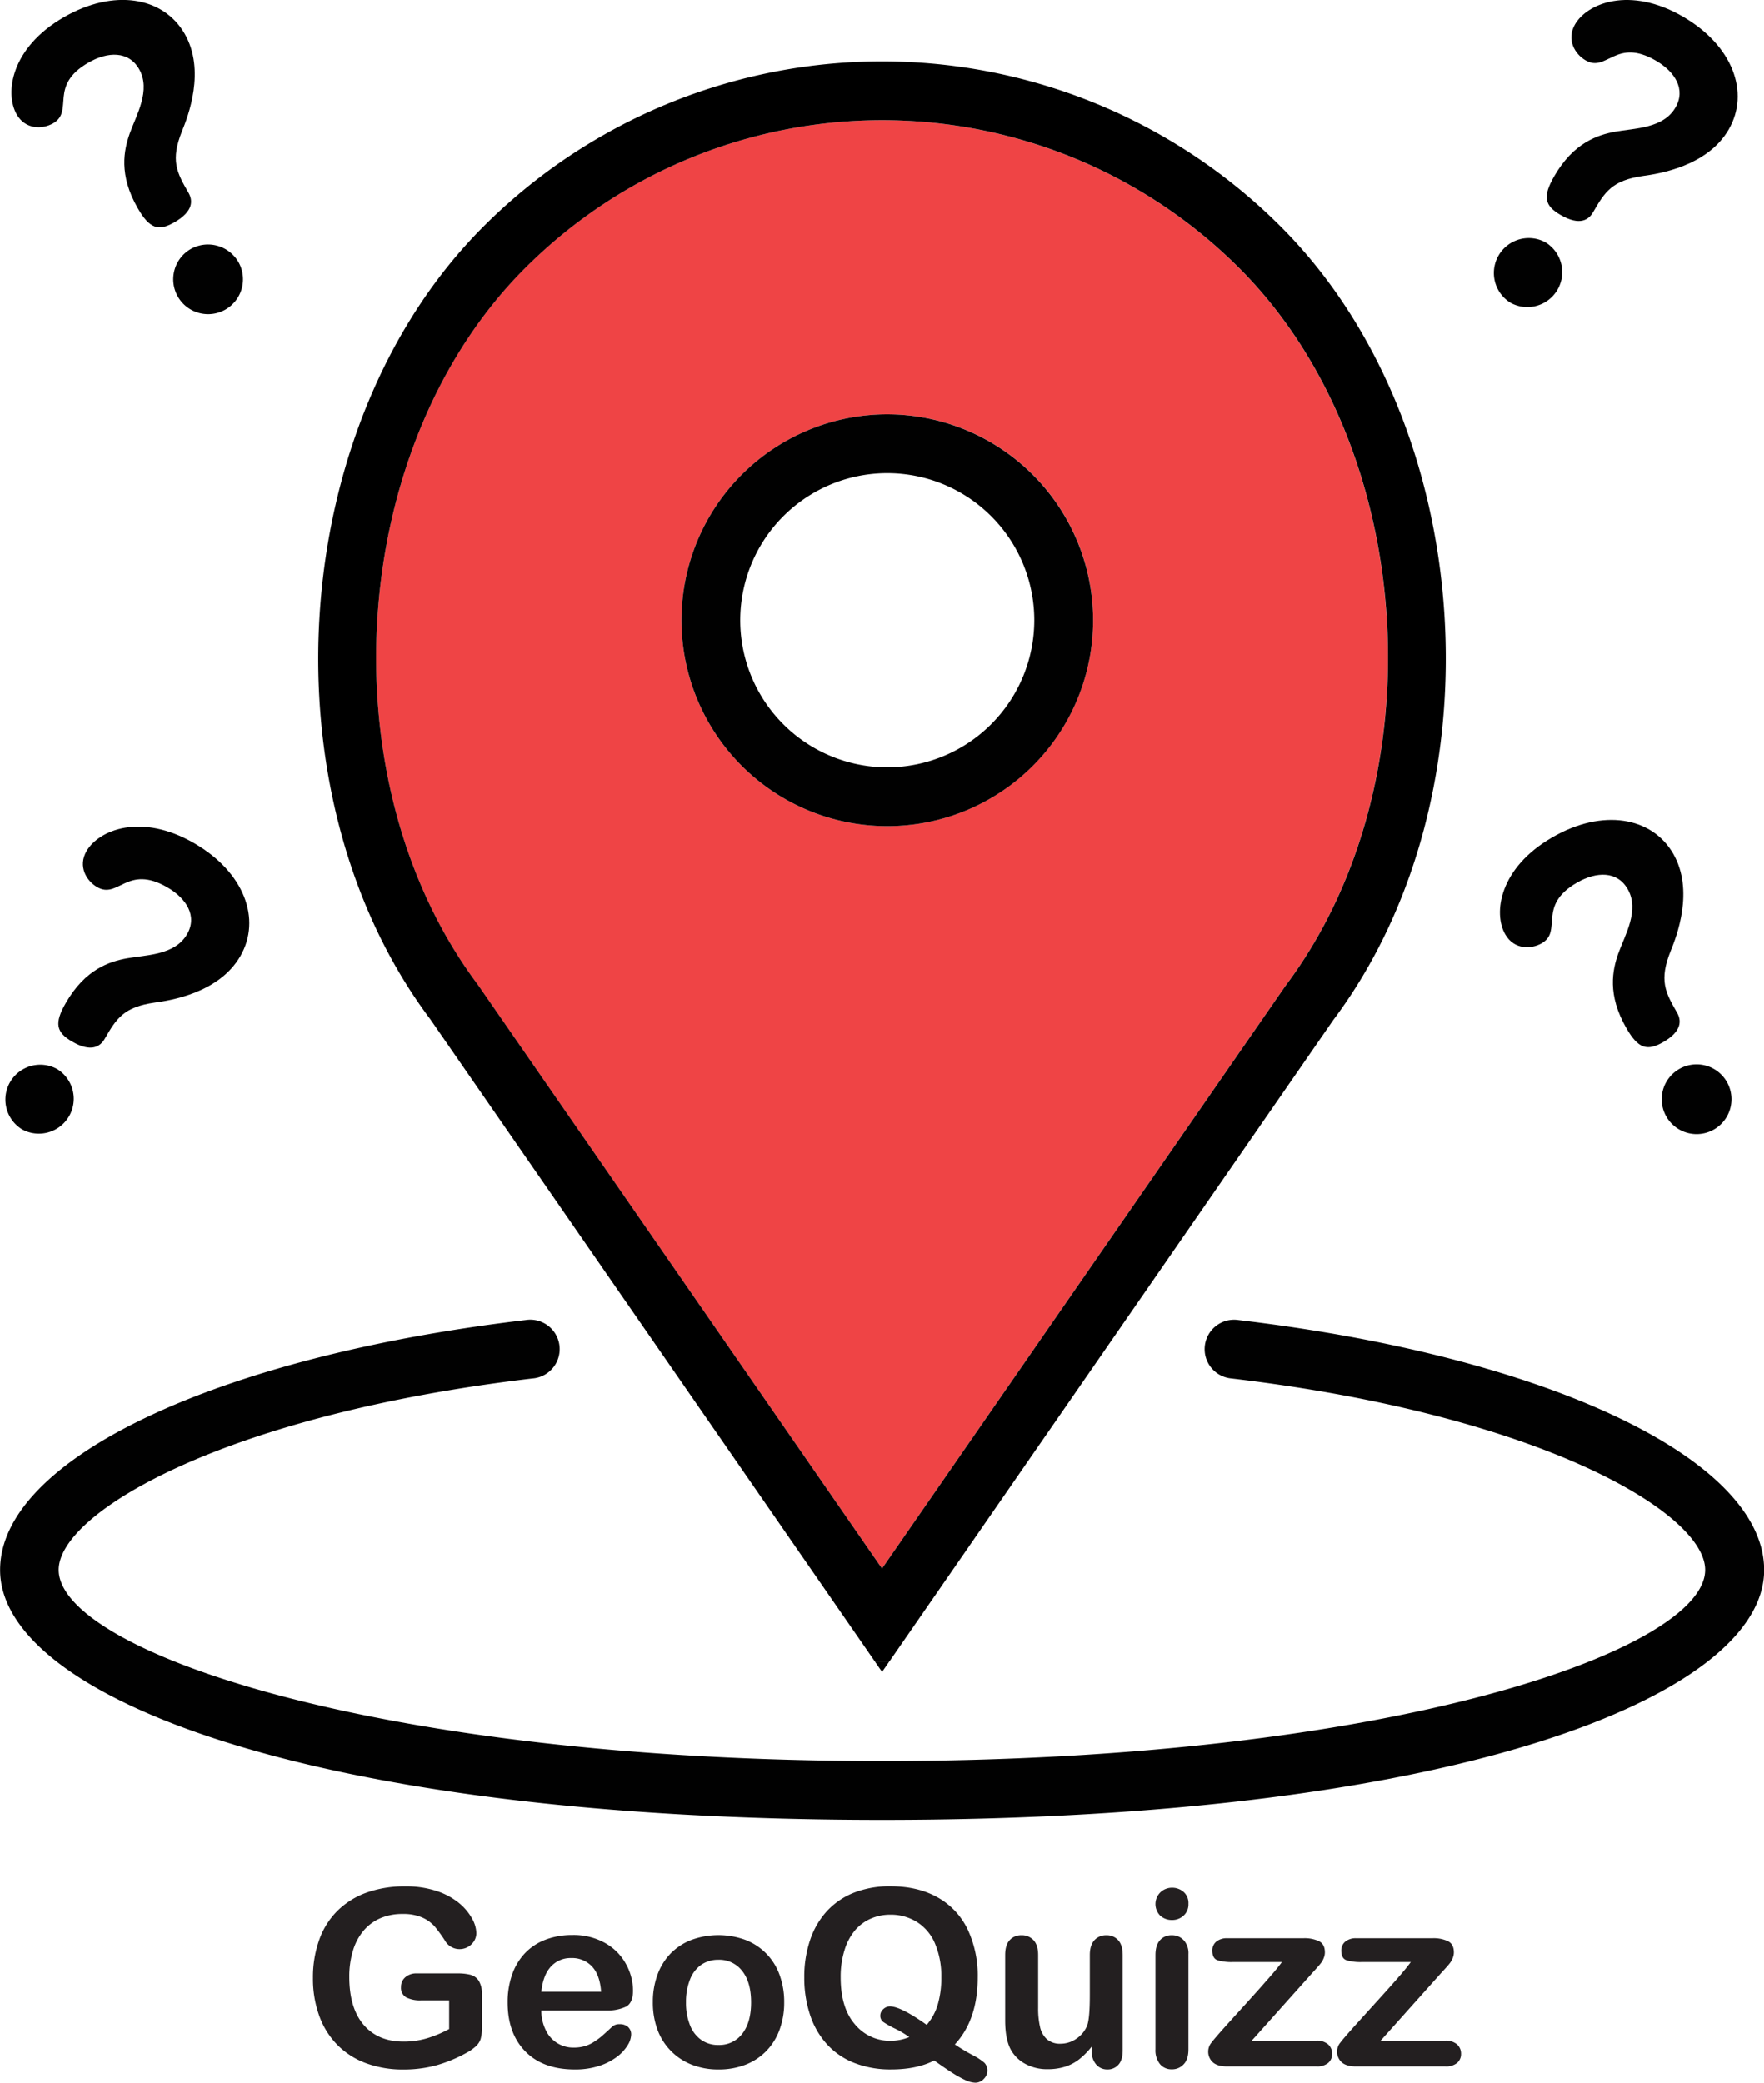 <svg id="Calque_1" data-name="Calque 1" xmlns="http://www.w3.org/2000/svg" viewBox="0 0 713.23 841.76"><defs><style>.cls-1{fill:#ef4445;}.cls-2{fill:#010101;}.cls-3{fill:#231f20;}</style></defs><title>logo</title><path class="cls-1" d="M644.41,193.73a204.18,204.18,0,0,0-288.77,0c-71.91,71.9-80.77,207.27-19,289.68L500,719.28,663.1,483.76C725.18,401,716.32,265.63,644.41,193.73ZM502.13,419.21A83.21,83.21,0,1,1,585.34,336,83.3,83.3,0,0,1,502.13,419.21Z" transform="translate(-143.38 -85.32)"/><path class="cls-2" d="M502.13,252.79A83.21,83.21,0,1,0,585.34,336,83.31,83.31,0,0,0,502.13,252.79Zm0,142.65A59.44,59.44,0,1,1,561.56,336,59.5,59.5,0,0,1,502.13,395.44Z" transform="translate(-143.38 -85.32)"/><polygon points="356.64 675.74 359.59 671.48 353.69 671.48 356.64 675.74"/><path d="M661.21,176.93a227.94,227.94,0,0,0-322.38,0c-79.68,79.67-89.57,229.55-21.44,320.38L497.08,756.8H503L682.39,497.67C750.78,406.48,740.89,256.6,661.21,176.93ZM500,719.28,336.68,483.41c-61.81-82.41-52.95-217.78,19-289.68a204.18,204.18,0,0,1,288.77,0c71.91,71.9,80.77,207.27,18.69,290Z" transform="translate(-143.38 -85.32)"/><path class="cls-2" d="M644,618.86a11.89,11.89,0,1,0-2.78,23.61c125,14.71,191.58,54.37,191.58,77.35,0,32.26-126.62,77.26-332.84,77.26s-332.84-45-332.84-77.26c0-23,66.58-62.64,191.58-77.35A11.89,11.89,0,1,0,356,618.86c-125.16,14.74-212.58,56.25-212.58,101,0,50.21,122.5,101,356.62,101s356.62-50.83,356.62-101C856.62,675.11,769.2,633.6,644,618.86Z" transform="translate(-143.38 -85.32)"/><path class="cls-2" d="M220.49,186a14.1,14.1,0,1,0,19.26,5.17A14.22,14.22,0,0,0,220.49,186Z" transform="translate(-143.38 -85.32)"/><path class="cls-2" d="M169.16,92.33c-21.42,12.37-23.93,30.73-19,39.3,3.57,6.19,10.45,6,14.74,3.55,8.56-5-2-15.15,14.2-24.49,7.93-4.58,16.29-4.75,20.51,2.54,4.94,8.57-1.1,18.62-3.77,26.08-2.31,6.62-4.59,16.61,3.29,30.25,4.76,8.25,8.36,9.34,14.86,5.59,7.77-4.49,7.35-8.89,5.61-11.91-4.77-8.25-7.36-13.1-2.57-25,2.36-5.81,9.62-24.38,1-39.29S189.46,80.61,169.16,92.33Z" transform="translate(-143.38 -85.32)"/><path class="cls-2" d="M166.44,517.38a14.11,14.11,0,0,0-14.11,24.43,14.11,14.11,0,0,0,14.11-24.43Z" transform="translate(-143.38 -85.32)"/><path class="cls-2" d="M221.89,426.09c-21.41-12.37-38.57-5.35-43.52,3.21-3.57,6.19,0,12.07,4.3,14.54,8.57,5,12.13-9.28,28.31.06,7.93,4.58,12.26,11.73,8.05,19-4.95,8.56-16.67,8.35-24.47,9.77-6.89,1.31-16.67,4.33-24.55,18-4.76,8.25-3.91,11.91,2.59,15.66,7.77,4.49,11.37,1.92,13.11-1.1,4.77-8.25,7.67-12.91,20.33-14.7,6.21-.86,25.92-3.86,34.53-18.77S242.2,437.81,221.89,426.09Z" transform="translate(-143.38 -85.32)"/><path class="cls-2" d="M768.24,183.29a14.11,14.11,0,0,0-14.11,24.43,14.11,14.11,0,0,0,14.11-24.43Z" transform="translate(-143.38 -85.32)"/><path class="cls-2" d="M823.69,92c-21.41-12.36-38.58-5.35-43.52,3.21-3.57,6.19,0,12.07,4.3,14.54,8.56,5,12.13-9.28,28.31.06,7.93,4.58,12.26,11.73,8,19-4.94,8.56-16.66,8.35-24.46,9.77-6.89,1.31-16.68,4.34-24.55,18-4.76,8.25-3.92,11.91,2.59,15.66,7.77,4.49,11.37,1.92,13.11-1.1,4.76-8.24,7.67-12.91,20.33-14.7,6.21-.85,25.92-3.86,34.53-18.77S844,103.72,823.69,92Z" transform="translate(-143.38 -85.32)"/><path class="cls-2" d="M822.29,517.4a14.1,14.1,0,0,0,14.1,24.43,14.1,14.1,0,0,0-14.1-24.43Z" transform="translate(-143.38 -85.32)"/><path class="cls-2" d="M771,423.73C749.54,436.09,747,454.46,752,463c3.57,6.19,10.45,6,14.73,3.55,8.57-4.95-2-15.15,14.21-24.49,7.93-4.58,16.29-4.76,20.5,2.54,5,8.57-1.09,18.61-3.77,26.08-2.31,6.62-4.58,16.6,3.3,30.25,4.76,8.24,8.35,9.34,14.86,5.59,7.77-4.49,7.34-8.9,5.6-11.91-4.76-8.25-7.35-13.1-2.56-25,2.36-5.8,9.61-24.37,1-39.28S791.26,412,771,423.73Z" transform="translate(-143.38 -85.32)"/><path class="cls-3" d="M338.23,891.39v13.72a14.72,14.72,0,0,1-.53,4.37,7,7,0,0,1-2,2.95A18.37,18.37,0,0,1,332,915a57.36,57.36,0,0,1-12.5,5.13,50.5,50.5,0,0,1-13.08,1.61,42.64,42.64,0,0,1-15-2.54,31.61,31.61,0,0,1-11.58-7.37,32.39,32.39,0,0,1-7.34-11.72,43.8,43.8,0,0,1-2.57-15.38,44.89,44.89,0,0,1,2.49-15.28,31.22,31.22,0,0,1,7.33-11.77,32.17,32.17,0,0,1,11.76-7.4,45.17,45.17,0,0,1,15.73-2.56A38.9,38.9,0,0,1,320,849.62a28.07,28.07,0,0,1,9,4.85,21.81,21.81,0,0,1,5.23,6.21,12.59,12.59,0,0,1,1.76,5.81,6.21,6.21,0,0,1-2,4.66,6.78,6.78,0,0,1-4.86,1.93,6.64,6.64,0,0,1-3-.73,6.85,6.85,0,0,1-2.42-2.06,57.77,57.77,0,0,0-4.54-6.34,14.79,14.79,0,0,0-5-3.62,19.18,19.18,0,0,0-8-1.46,22.23,22.23,0,0,0-9,1.73,18.53,18.53,0,0,0-6.76,5,22.53,22.53,0,0,0-4.3,8.08,35.68,35.68,0,0,0-1.49,10.6q0,12.6,5.79,19.38t16.13,6.79a32.85,32.85,0,0,0,9.45-1.32,47.73,47.73,0,0,0,9-3.76V893.78H313.72a12.27,12.27,0,0,1-6.13-1.22,4.42,4.42,0,0,1-2.07-4.15,5.1,5.1,0,0,1,1.73-3.95,6.75,6.75,0,0,1,4.71-1.57h16.46a20.76,20.76,0,0,1,5.12.54,5.82,5.82,0,0,1,3.4,2.39A9.82,9.82,0,0,1,338.23,891.39Z" transform="translate(-143.38 -85.32)"/><path class="cls-3" d="M388.33,897.88H362.26a17.64,17.64,0,0,0,1.83,8,12.2,12.2,0,0,0,11.25,7,15.74,15.74,0,0,0,4.37-.56,13.9,13.9,0,0,0,3.83-1.76A28.21,28.21,0,0,0,387,908c1-.91,2.4-2.15,4.06-3.71a4.35,4.35,0,0,1,2.93-.88,4.89,4.89,0,0,1,3.32,1.12,4,4,0,0,1,1.27,3.18,8.72,8.72,0,0,1-1.42,4.22,16.92,16.92,0,0,1-4.27,4.64,24.54,24.54,0,0,1-7.18,3.69,31.09,31.09,0,0,1-9.94,1.46q-12.84,0-20-7.32t-7.13-19.88a33.23,33.23,0,0,1,1.76-11,24.11,24.11,0,0,1,5.13-8.67,22.31,22.31,0,0,1,8.3-5.54,29.92,29.92,0,0,1,10.94-1.93,25.93,25.93,0,0,1,13.4,3.3,21.65,21.65,0,0,1,8.37,8.52,22.35,22.35,0,0,1,2.79,10.65q0,5-2.88,6.51A17.91,17.91,0,0,1,388.33,897.88Zm-26.07-7.57h24.17q-.49-6.82-3.69-10.23a11,11,0,0,0-8.42-3.39,10.68,10.68,0,0,0-8.18,3.44Q362.95,883.58,362.26,890.31Z" transform="translate(-143.38 -85.32)"/><path class="cls-3" d="M460.45,894.61a31.46,31.46,0,0,1-1.86,11,24.1,24.1,0,0,1-5.37,8.64,23.55,23.55,0,0,1-8.4,5.54,29.55,29.55,0,0,1-11,1.93,28.87,28.87,0,0,1-10.89-2,24.07,24.07,0,0,1-13.75-14.19,31.39,31.39,0,0,1-1.83-11,31.73,31.73,0,0,1,1.86-11.08,24.17,24.17,0,0,1,5.32-8.6,23.57,23.57,0,0,1,8.4-5.49,31.79,31.79,0,0,1,21.87,0,23.65,23.65,0,0,1,13.8,14.17A31.62,31.62,0,0,1,460.45,894.61Zm-13.38,0c0-5.43-1.2-9.67-3.59-12.69a11.65,11.65,0,0,0-9.64-4.54,12,12,0,0,0-6.89,2,12.94,12.94,0,0,0-4.59,6,24.47,24.47,0,0,0-1.61,9.23,24.1,24.1,0,0,0,1.59,9.13,13,13,0,0,0,4.54,6,11.76,11.76,0,0,0,7,2.08,11.62,11.62,0,0,0,9.64-4.57Q447.07,902.67,447.07,894.61Z" transform="translate(-143.38 -85.32)"/><path class="cls-3" d="M529.44,911.6a78.61,78.61,0,0,0,6.94,4.18,24.91,24.91,0,0,1,5,3.22,4.55,4.55,0,0,1,1.22,3.39,4.65,4.65,0,0,1-1.44,3.13,4.59,4.59,0,0,1-3.49,1.56,10.22,10.22,0,0,1-4-1.07,45.44,45.44,0,0,1-5.57-3.13c-2.13-1.36-4.47-3-7-4.78q-7.08,3.61-17.38,3.61a39.89,39.89,0,0,1-15-2.66,29.33,29.33,0,0,1-11.11-7.67,32.86,32.86,0,0,1-6.76-11.89,47.4,47.4,0,0,1-2.28-15,46.21,46.21,0,0,1,2.37-15.13,32.54,32.54,0,0,1,6.86-11.72,29.75,29.75,0,0,1,10.94-7.4,39.38,39.38,0,0,1,14.65-2.56q11.13,0,19.12,4.51a29.32,29.32,0,0,1,12.08,12.85,43.82,43.82,0,0,1,4.1,19.55Q538.67,901.64,529.44,911.6Zm-11.37-7.91a22.1,22.1,0,0,0,4.46-8.2,37.88,37.88,0,0,0,1.44-11,33.61,33.61,0,0,0-2.53-13.62,18.91,18.91,0,0,0-7.26-8.71,19.91,19.91,0,0,0-10.81-3,19.54,19.54,0,0,0-8,1.64,17.52,17.52,0,0,0-6.35,4.76,22.67,22.67,0,0,0-4.2,8,36,36,0,0,0-1.54,10.91q0,12.36,5.76,19a18.4,18.4,0,0,0,14.55,6.67,20.06,20.06,0,0,0,7.43-1.52,39,39,0,0,0-5.74-3.41,35.71,35.71,0,0,1-4.71-2.64,3.07,3.07,0,0,1-1.27-2.64,3.42,3.42,0,0,1,1.22-2.59,3.91,3.91,0,0,1,2.68-1.12Q507.63,896.27,518.07,903.69Z" transform="translate(-143.38 -85.32)"/><path class="cls-3" d="M584.77,914.19v-1.71a30.27,30.27,0,0,1-5,5.08,18.3,18.3,0,0,1-5.77,3.05,23.24,23.24,0,0,1-7.12,1,18.35,18.35,0,0,1-8.67-2,14.52,14.52,0,0,1-5.93-5.52q-2.49-4.25-2.49-12.2V875.47q0-4,1.8-6a6.18,6.18,0,0,1,4.79-2,6.35,6.35,0,0,1,4.88,2c1.24,1.34,1.86,3.32,1.86,6v21.34a33,33,0,0,0,.78,7.79,9.35,9.35,0,0,0,2.8,4.93,8.05,8.05,0,0,0,5.5,1.78,11.24,11.24,0,0,0,6.35-2,11.73,11.73,0,0,0,4.34-5.23q1.13-2.82,1.12-12.4V875.47c0-2.64.62-4.62,1.86-6a6.31,6.31,0,0,1,4.83-2,6.18,6.18,0,0,1,4.79,2c1.2,1.32,1.81,3.31,1.81,6v38.62q0,3.81-1.74,5.72a5.75,5.75,0,0,1-4.47,1.9,5.81,5.81,0,0,1-4.51-2A8,8,0,0,1,584.77,914.19Z" transform="translate(-143.38 -85.32)"/><path class="cls-3" d="M617.29,861.31a7.05,7.05,0,0,1-4.77-1.71,6.65,6.65,0,0,1,.05-9.5,6.81,6.81,0,0,1,4.72-1.83,7,7,0,0,1,4.59,1.66,5.94,5.94,0,0,1,2,4.84,6.08,6.08,0,0,1-2,4.81A6.75,6.75,0,0,1,617.29,861.31Zm6.59,13.77v38.53c0,2.67-.64,4.68-1.91,6a6.3,6.3,0,0,1-4.83,2.05,6,6,0,0,1-4.76-2.1,8.86,8.86,0,0,1-1.83-6V875.47c0-2.64.61-4.62,1.83-6a6.17,6.17,0,0,1,4.76-2,6.4,6.4,0,0,1,4.83,2A7.76,7.76,0,0,1,623.88,875.08Z" transform="translate(-143.38 -85.32)"/><path class="cls-3" d="M673.88,882.79l-24.42,27.3h26.13a6.83,6.83,0,0,1,4.78,1.49,5,5,0,0,1,1.61,3.83,4.69,4.69,0,0,1-1.58,3.66,7,7,0,0,1-4.81,1.42H639.45c-2.54,0-4.43-.55-5.69-1.66a5.76,5.76,0,0,1-1.88-4.54,5.66,5.66,0,0,1,1.32-3.44c.88-1.16,2.7-3.28,5.47-6.38q4.4-4.87,8-8.83t6.66-7.4c2-2.3,3.75-4.24,5.1-5.84s2.44-3,3.25-4.1H641.85a19.92,19.92,0,0,1-6.21-.73c-1.4-.49-2.1-1.77-2.1-3.86a4.58,4.58,0,0,1,1.59-3.66,6.74,6.74,0,0,1,4.52-1.37h30.61a13.76,13.76,0,0,1,6.52,1.25c1.52.83,2.27,2.32,2.27,4.47a6.09,6.09,0,0,1-.44,2.22,8.41,8.41,0,0,1-1,1.88c-.36.49-.85,1.08-1.47,1.78S674.79,881.82,673.88,882.79Z" transform="translate(-143.38 -85.32)"/><path class="cls-3" d="M726,882.79l-24.42,27.3h26.13a6.83,6.83,0,0,1,4.78,1.49,5,5,0,0,1,1.61,3.83,4.69,4.69,0,0,1-1.58,3.66,7,7,0,0,1-4.81,1.42H691.55c-2.54,0-4.43-.55-5.69-1.66a5.76,5.76,0,0,1-1.88-4.54,5.66,5.66,0,0,1,1.32-3.44c.88-1.16,2.7-3.28,5.47-6.38q4.4-4.87,8-8.83t6.67-7.4c2.05-2.3,3.75-4.24,5.1-5.84s2.44-3,3.25-4.1H694a19.92,19.92,0,0,1-6.21-.73c-1.4-.49-2.1-1.77-2.1-3.86a4.58,4.58,0,0,1,1.59-3.66,6.73,6.73,0,0,1,4.52-1.37h30.61a13.76,13.76,0,0,1,6.52,1.25c1.52.83,2.27,2.32,2.27,4.47a6.09,6.09,0,0,1-.44,2.22,8.41,8.41,0,0,1-1,1.88c-.36.49-.85,1.08-1.47,1.78S726.89,881.82,726,882.79Z" transform="translate(-143.38 -85.32)"/></svg>